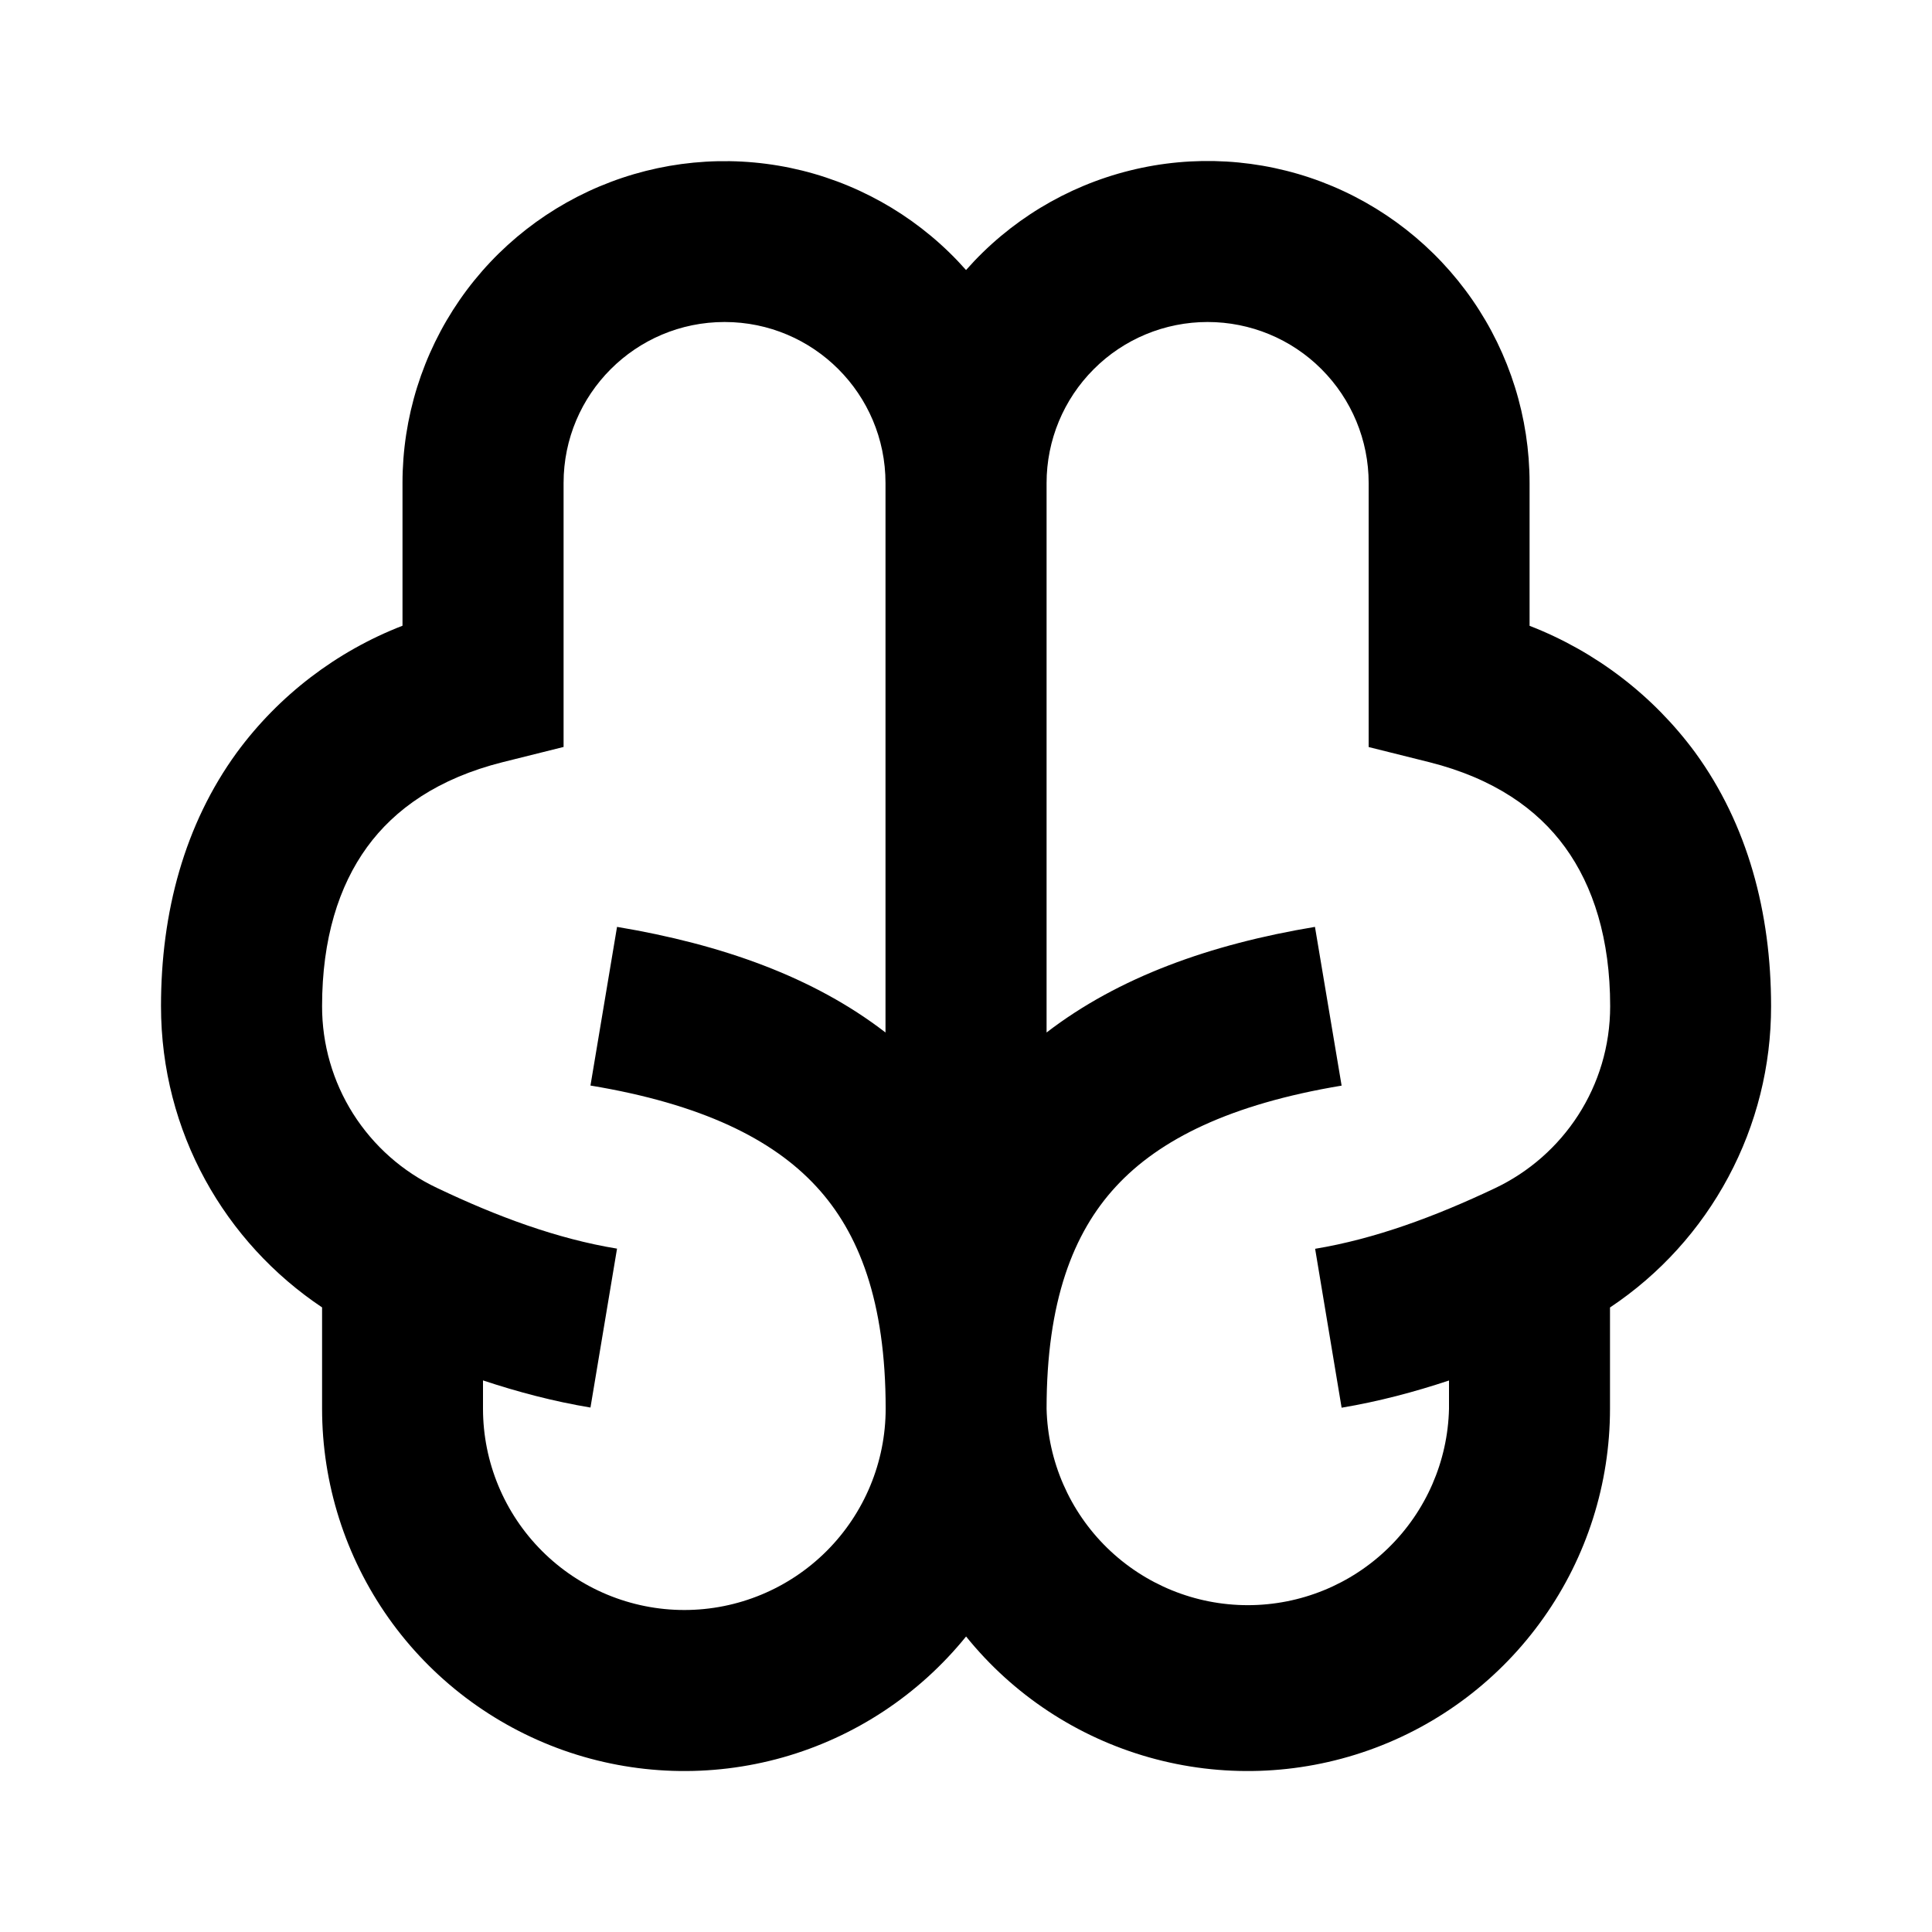 <svg width="24" height="24" viewBox="0 0 24 24" fill="none" xmlns="http://www.w3.org/2000/svg">
<path d="M9.001 4C10.106 4 11 4.896 11 6V12.826C10.106 12.136 8.967 11.732 7.665 11.514L7.335 13.485C8.717 13.714 9.598 14.151 10.14 14.739C10.671 15.313 11.002 16.166 11.002 17.499C11.002 18.162 10.738 18.798 10.269 19.267C9.8 19.736 9.164 20 8.501 20C7.838 20 7.202 19.736 6.733 19.267C6.264 18.798 6 18.162 6 17.499V17.148C6.431 17.291 6.877 17.409 7.335 17.485L7.665 15.511C6.921 15.389 6.176 15.113 5.431 14.758C5.002 14.556 4.641 14.236 4.387 13.836C4.134 13.436 4 12.972 4.001 12.498C4.001 11.664 4.208 11.007 4.559 10.524C4.904 10.049 5.444 9.669 6.244 9.468L7.001 9.279V6C7.001 4.896 7.896 4 9.001 4ZM12.001 3.355C11.463 2.746 10.753 2.315 9.965 2.119C9.176 1.924 8.347 1.973 7.587 2.26C6.827 2.547 6.172 3.058 5.71 3.726C5.248 4.395 5 5.188 5 6V7.773C4.178 8.092 3.464 8.638 2.942 9.348C2.292 10.241 2 11.332 2 12.498C2 14.064 2.795 15.435 4.001 16.241V17.499C4.001 18.43 4.289 19.337 4.826 20.098C5.363 20.858 6.123 21.432 7 21.743C7.877 22.053 8.829 22.084 9.725 21.831C10.62 21.578 11.415 21.053 12.001 20.329C12.585 21.053 13.38 21.578 14.276 21.831C15.171 22.084 16.123 22.053 17 21.743C17.878 21.433 18.637 20.858 19.174 20.098C19.712 19.339 20 18.431 20 17.5V16.242C20.616 15.832 21.121 15.275 21.47 14.622C21.82 13.969 22.002 13.24 22.001 12.499C22.001 11.334 21.709 10.242 21.059 9.349C20.537 8.64 19.823 8.093 19.001 7.774V6C19.001 5.188 18.753 4.394 18.291 3.726C17.829 3.058 17.175 2.546 16.415 2.258C15.655 1.971 14.825 1.922 14.037 2.118C13.248 2.314 12.538 2.745 12.001 3.354V3.355ZM18 17.149V17.5C17.985 18.153 17.714 18.773 17.247 19.229C16.78 19.685 16.153 19.94 15.501 19.94C14.848 19.94 14.222 19.685 13.754 19.229C13.287 18.773 13.017 18.153 13.001 17.5C13.001 16.167 13.331 15.315 13.861 14.741C14.403 14.152 15.286 13.716 16.666 13.486L16.335 11.514C15.035 11.73 13.895 12.138 13.001 12.826V6C13.001 5.469 13.212 4.961 13.587 4.586C13.962 4.21 14.471 4 15.001 4C15.532 4 16.041 4.21 16.416 4.586C16.791 4.961 17.002 5.469 17.002 6V9.28L17.759 9.469C18.558 9.671 19.097 10.05 19.442 10.525C19.793 11.008 20.002 11.665 20.002 12.499C20.002 13.498 19.419 14.358 18.572 14.76C17.825 15.114 17.079 15.39 16.337 15.513L16.666 17.487C17.125 17.41 17.57 17.292 18 17.149Z" fill="black"/>
</svg>
